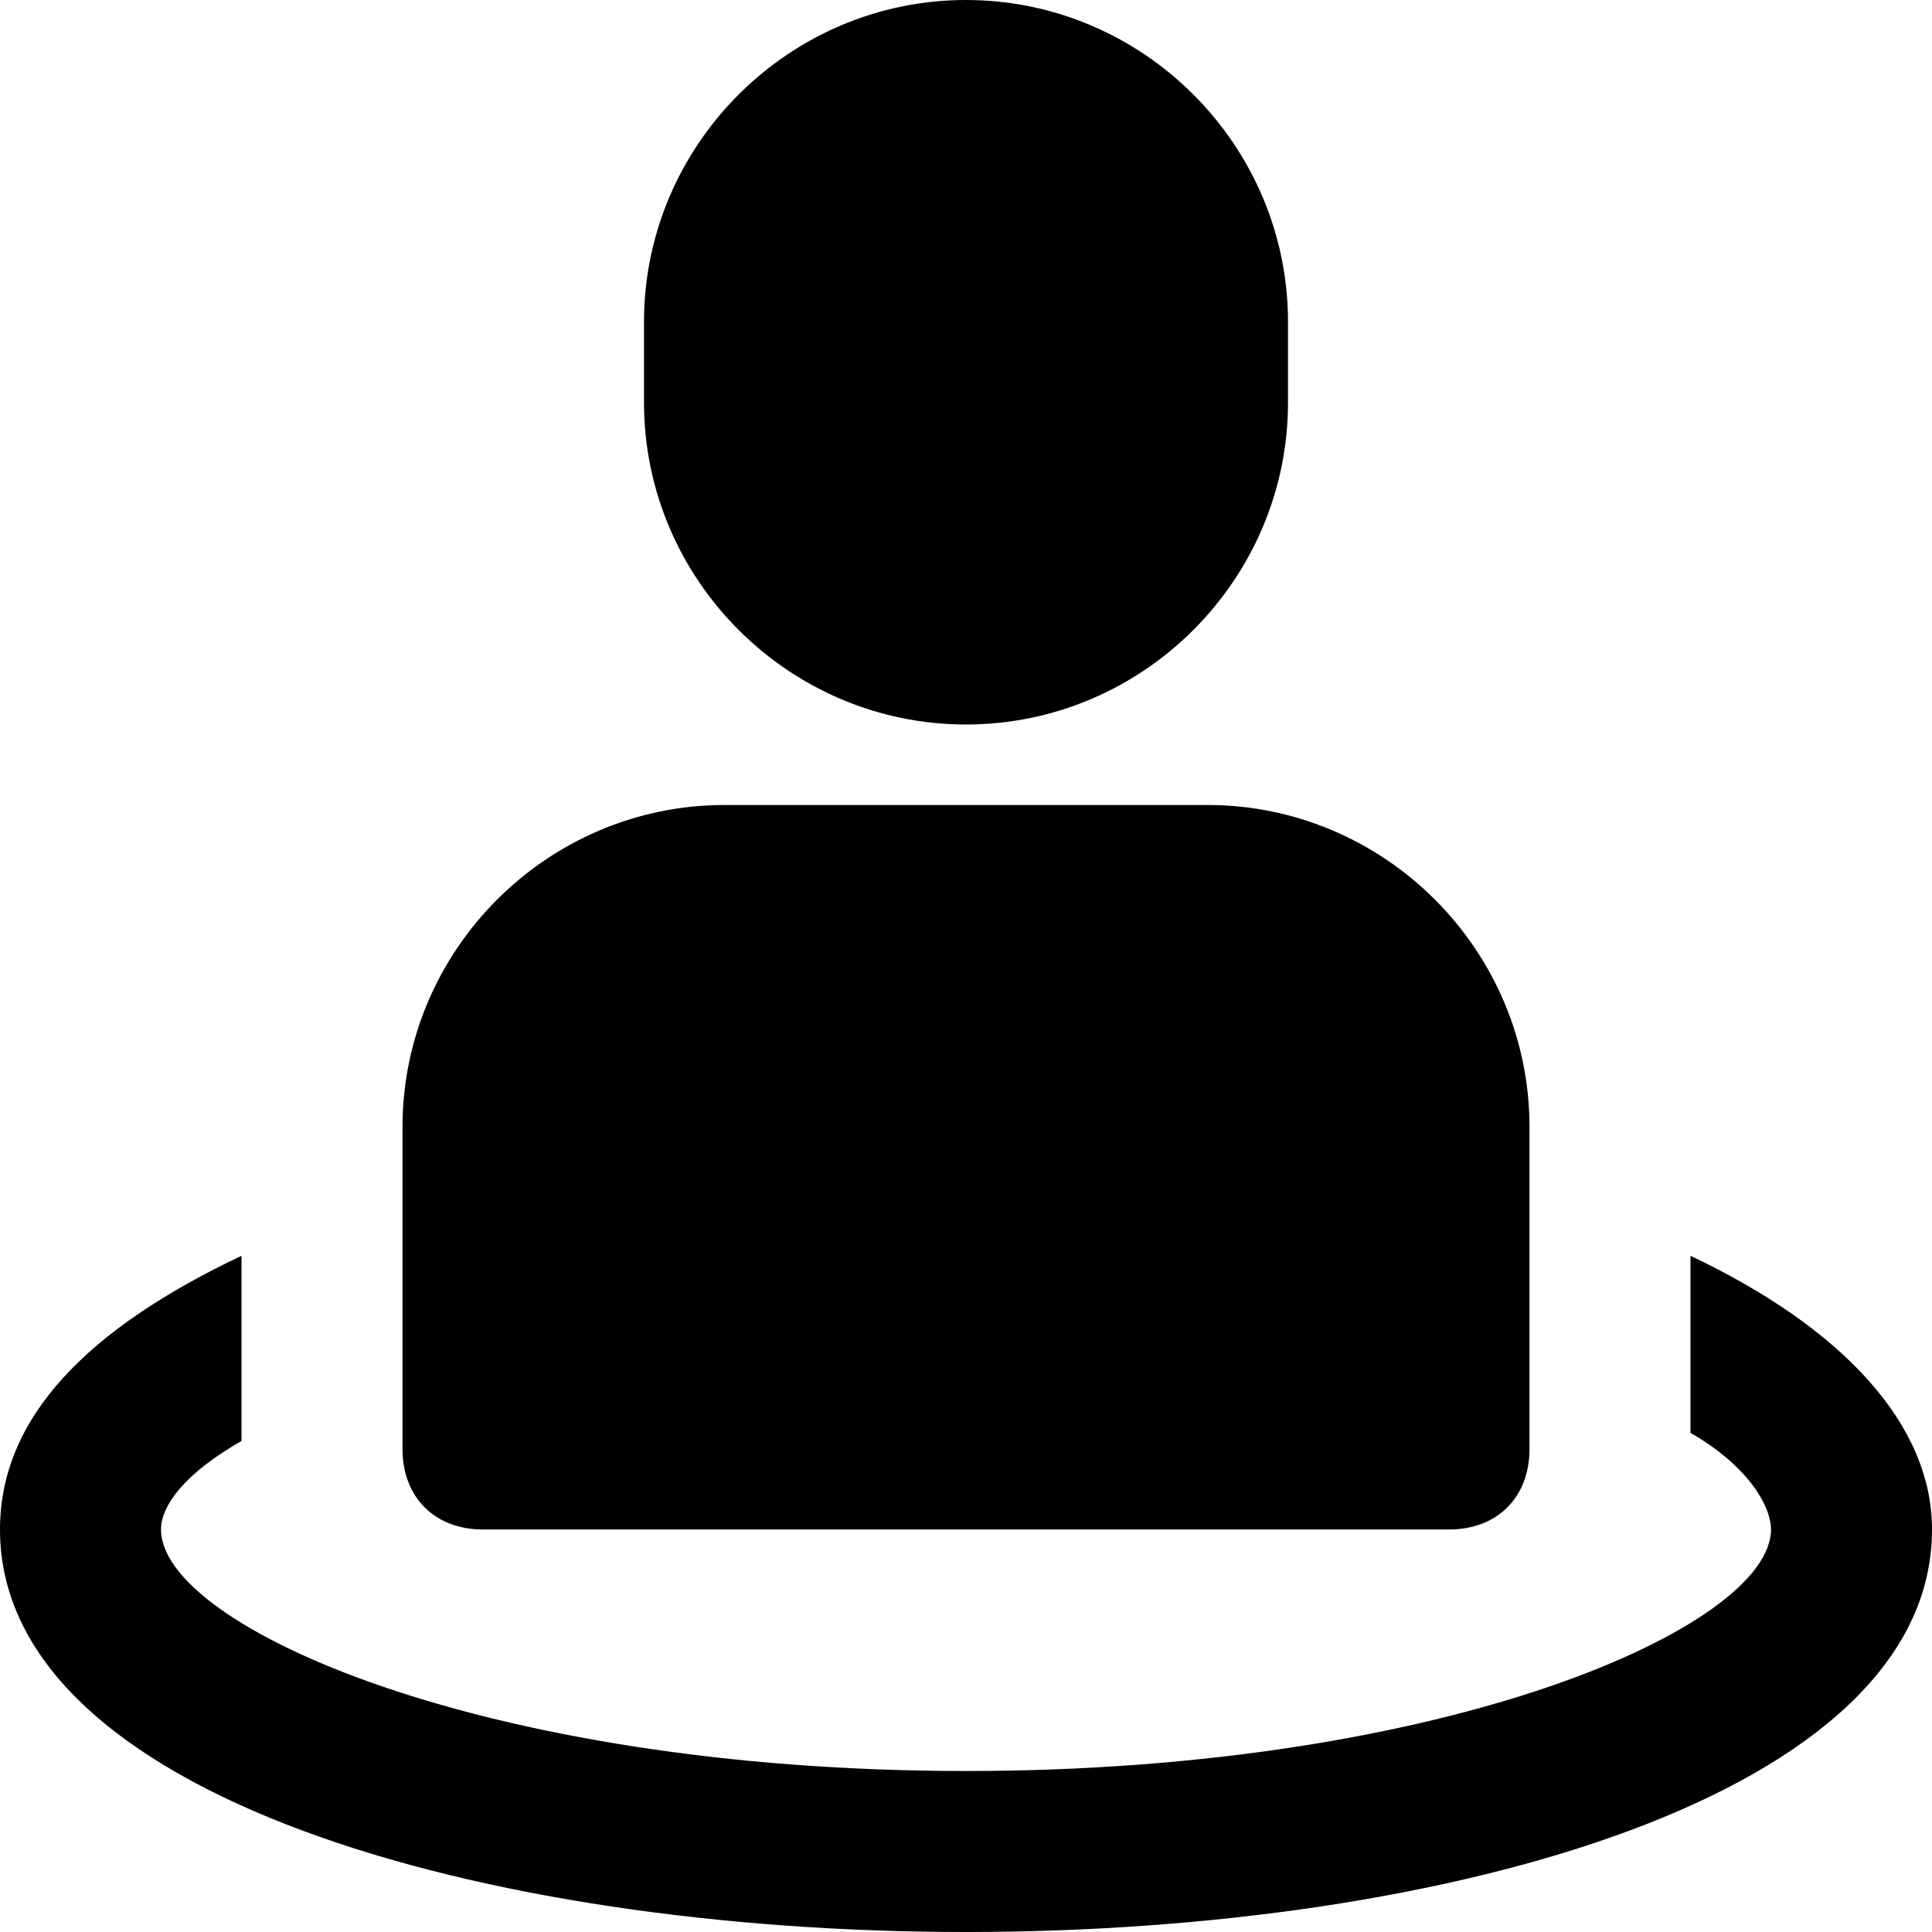 <?xml version="1.0" encoding="utf-8"?>
<!-- Generator: Adobe Illustrator 19.1.0, SVG Export Plug-In . SVG Version: 6.00 Build 0)  -->
<!DOCTYPE svg PUBLIC "-//W3C//DTD SVG 1.1//EN" "http://www.w3.org/Graphics/SVG/1.1/DTD/svg11.dtd">
<svg version="1.1" id="Layer_1" xmlns="http://www.w3.org/2000/svg" xmlns:xlink="http://www.w3.org/1999/xlink" x="0px" y="0px"
	 width="24px" height="24px" viewBox="0 0 24 24" enable-background="new 0 0 24 24" xml:space="preserve">
<path d="M6,19h12c0.6,0,1-0.4,1-1v-4c0-2.2-1.8-4-4-4H9c-2.2,0-4,1.8-4,4v4C5,18.6,5.4,19,6,19z"/>
<path d="M12,9c2.2,0,4-1.8,4-4V4c0-2.2-1.8-4-4-4S8,1.8,8,4v1C8,7.2,9.8,9,12,9z"/>
<path d="M21,15.6v2.2c0.7,0.4,1,0.9,1,1.2c0,1.2-4,3-10,3S2,20.2,2,19c0-0.3,0.3-0.7,1-1.1v-2.3c-1.9,0.9-3,2-3,3.4c0,3.3,6,5,12,5
	s12-1.7,12-5C24,17.7,22.9,16.5,21,15.6z"/>
</svg>
